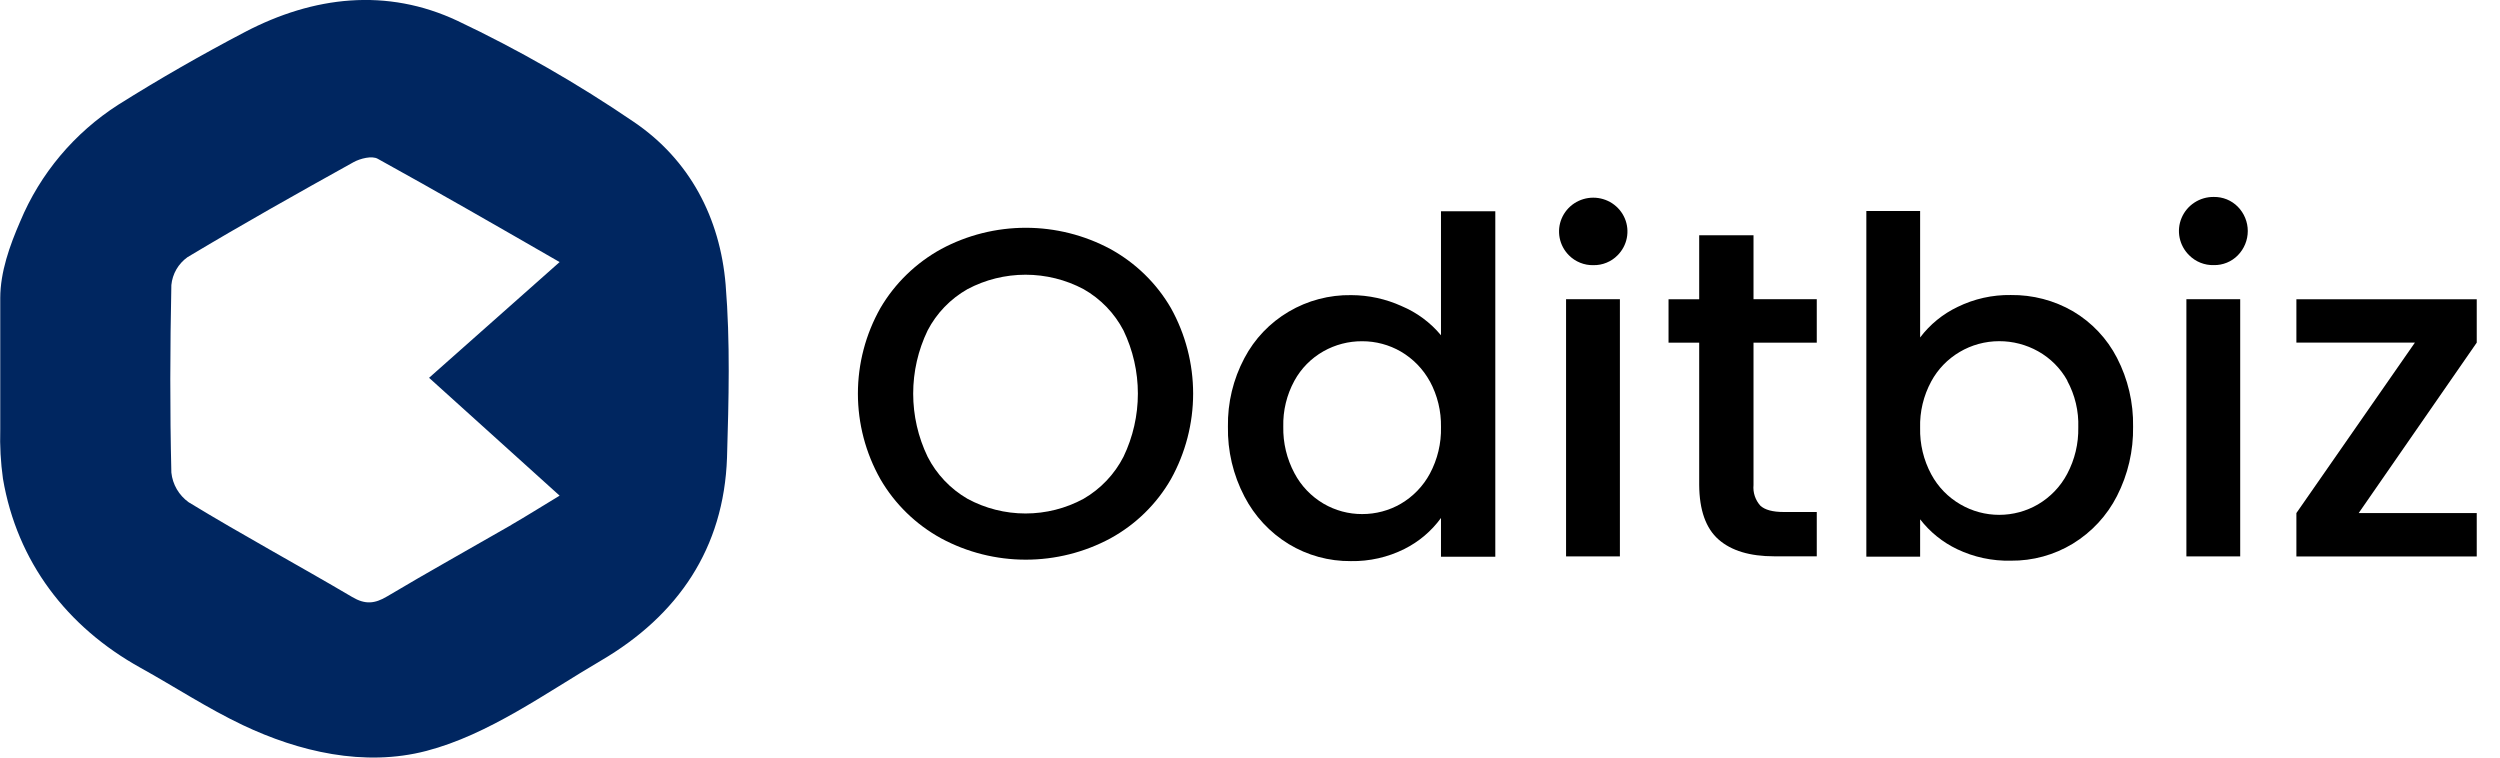 <svg width="99" height="30" viewBox="0 0 99 30" fill="none" xmlns="http://www.w3.org/2000/svg">
<g clip-path="url(#clip0_493_5148)">
<path d="M28.735 11.271C28.515 8.635 27.318 6.328 25.092 4.823C22.877 3.313 20.546 1.977 18.12 0.826C15.317 -0.491 12.42 -0.155 9.698 1.268C7.994 2.162 6.316 3.121 4.686 4.146C2.944 5.262 1.588 6.876 0.798 8.774C0.384 9.725 0.012 10.77 0.01 11.801C0.01 13.178 0.01 14.555 0.01 15.931C0.01 16.289 0.01 16.646 0.01 17.004C-0.009 17.657 0.027 18.309 0.117 18.956C0.676 22.242 2.645 24.826 5.565 26.445C6.918 27.196 8.219 28.051 9.615 28.714C11.828 29.765 14.418 30.381 16.885 29.736C19.353 29.092 21.605 27.445 23.793 26.163C26.852 24.373 28.666 21.711 28.79 18.121C28.857 15.843 28.921 13.544 28.735 11.271ZM20.254 20.784C18.614 21.729 16.957 22.649 15.328 23.619C14.838 23.911 14.459 23.946 13.946 23.641C11.797 22.375 9.603 21.187 7.472 19.89C7.281 19.753 7.12 19.577 7.002 19.375C6.884 19.172 6.81 18.947 6.786 18.714C6.726 16.237 6.734 13.761 6.786 11.286C6.807 11.068 6.875 10.858 6.984 10.668C7.094 10.478 7.244 10.314 7.423 10.185C9.588 8.887 11.791 7.649 14 6.422C14.271 6.273 14.73 6.16 14.957 6.287C17.33 7.596 19.673 8.946 22.161 10.378L16.991 14.961C18.716 16.514 20.374 18.011 22.161 19.628C21.359 20.113 20.809 20.461 20.248 20.784H20.254Z" fill="#002660"/>
<path d="M37.275 21.322C36.269 20.772 35.435 19.96 34.863 18.974C34.279 17.939 33.973 16.773 33.973 15.587C33.973 14.401 34.279 13.236 34.863 12.2C35.438 11.219 36.272 10.41 37.275 9.86C38.302 9.309 39.452 9.02 40.621 9.02C41.79 9.02 42.941 9.309 43.968 9.86C44.969 10.409 45.8 11.218 46.369 12.2C46.946 13.238 47.248 14.403 47.248 15.587C47.248 16.771 46.946 17.936 46.369 18.974C45.803 19.961 44.972 20.773 43.968 21.322C42.941 21.874 41.79 22.163 40.621 22.163C39.452 22.163 38.302 21.874 37.275 21.322ZM42.911 19.751C43.588 19.358 44.137 18.78 44.491 18.086C44.866 17.305 45.06 16.451 45.06 15.587C45.06 14.723 44.866 13.869 44.491 13.088C44.135 12.403 43.586 11.835 42.911 11.451C42.204 11.075 41.414 10.879 40.611 10.879C39.808 10.879 39.018 11.075 38.311 11.451C37.636 11.835 37.088 12.403 36.733 13.088C36.357 13.868 36.162 14.722 36.162 15.587C36.162 16.452 36.357 17.305 36.733 18.086C37.086 18.78 37.634 19.358 38.311 19.751C39.016 20.134 39.807 20.334 40.611 20.334C41.415 20.334 42.206 20.134 42.911 19.751Z" fill="black"/>
<path d="M49.278 14.182C49.679 13.418 50.288 12.78 51.036 12.34C51.784 11.899 52.641 11.673 53.511 11.687C54.198 11.689 54.877 11.837 55.501 12.12C56.108 12.375 56.644 12.771 57.063 13.276V8.367H59.214V22.046H57.063V20.512C56.687 21.03 56.19 21.451 55.615 21.739C54.958 22.068 54.229 22.233 53.493 22.22C52.625 22.228 51.773 21.994 51.033 21.545C50.285 21.087 49.678 20.434 49.278 19.659C48.832 18.805 48.608 17.855 48.626 16.894C48.61 15.95 48.834 15.018 49.278 14.182ZM56.624 15.106C56.357 14.616 55.959 14.206 55.474 13.922C55.009 13.653 54.48 13.512 53.941 13.513C53.403 13.51 52.874 13.648 52.407 13.912C51.922 14.187 51.525 14.59 51.259 15.076C50.954 15.634 50.802 16.262 50.818 16.896C50.805 17.537 50.957 18.17 51.259 18.737C51.523 19.239 51.924 19.659 52.417 19.948C52.879 20.217 53.405 20.359 53.941 20.357C54.48 20.359 55.01 20.218 55.474 19.948C55.961 19.662 56.359 19.249 56.624 18.755C56.927 18.189 57.078 17.555 57.063 16.914C57.075 16.283 56.924 15.659 56.624 15.102V15.106Z" fill="black"/>
<path d="M62.13 10.11C61.942 9.922 61.814 9.683 61.763 9.424C61.712 9.164 61.739 8.895 61.842 8.651C61.945 8.407 62.119 8.199 62.341 8.052C62.564 7.906 62.825 7.828 63.093 7.828C63.36 7.828 63.621 7.906 63.844 8.052C64.066 8.199 64.24 8.407 64.343 8.651C64.446 8.895 64.473 9.164 64.422 9.424C64.371 9.683 64.243 9.922 64.055 10.11C63.932 10.236 63.784 10.335 63.62 10.402C63.457 10.47 63.281 10.503 63.104 10.5C62.923 10.505 62.743 10.473 62.576 10.405C62.408 10.338 62.256 10.238 62.13 10.11ZM64.148 11.848V22.034H62.016V11.848H64.148Z" fill="black"/>
<path d="M69.439 13.569V19.207C69.425 19.355 69.442 19.503 69.489 19.644C69.536 19.785 69.611 19.915 69.71 20.025C69.89 20.191 70.198 20.275 70.635 20.275H71.944V22.03H70.26C69.295 22.03 68.56 21.808 68.056 21.365C67.551 20.922 67.295 20.201 67.288 19.201V13.569H66.074V11.851H67.288V9.316H69.439V11.848H71.944V13.569H69.439Z" fill="black"/>
<path d="M77.524 12.153C78.178 11.833 78.899 11.672 79.628 11.683C80.494 11.672 81.348 11.895 82.095 12.329C82.837 12.769 83.439 13.407 83.832 14.17C84.268 15.013 84.487 15.949 84.47 16.896C84.486 17.849 84.267 18.792 83.832 19.643C83.437 20.419 82.832 21.072 82.085 21.529C81.346 21.978 80.495 22.212 79.628 22.203C78.894 22.22 78.167 22.064 77.506 21.749C76.929 21.474 76.426 21.068 76.037 20.565V22.044H73.907V8.355H76.037V13.364C76.427 12.848 76.937 12.432 77.524 12.153ZM81.868 15.074C81.598 14.586 81.196 14.183 80.707 13.91C80.237 13.647 79.706 13.509 79.166 13.511C78.615 13.511 78.073 13.659 77.6 13.939C77.126 14.22 76.738 14.621 76.478 15.102C76.171 15.668 76.019 16.302 76.037 16.943C76.022 17.584 76.173 18.218 76.478 18.784C76.744 19.28 77.145 19.693 77.636 19.976C78.1 20.246 78.63 20.388 79.168 20.388C79.707 20.388 80.237 20.246 80.701 19.976C81.194 19.687 81.596 19.268 81.861 18.765C82.162 18.198 82.313 17.565 82.3 16.925C82.322 16.28 82.17 15.642 81.861 15.074H81.868Z" fill="black"/>
<path d="M86.693 10.11C86.499 9.921 86.367 9.679 86.313 9.415C86.259 9.152 86.286 8.878 86.391 8.63C86.495 8.382 86.672 8.17 86.899 8.022C87.126 7.873 87.393 7.796 87.665 7.799C87.842 7.796 88.018 7.829 88.182 7.895C88.346 7.962 88.495 8.062 88.618 8.187C88.871 8.445 89.012 8.79 89.012 9.148C89.012 9.507 88.871 9.852 88.618 10.11C88.495 10.236 88.347 10.335 88.183 10.402C88.019 10.469 87.842 10.502 87.665 10.498C87.485 10.503 87.305 10.471 87.138 10.404C86.971 10.337 86.819 10.237 86.693 10.11ZM88.712 11.848V22.034H86.581V11.848H88.712Z" fill="black"/>
<path d="M93.404 20.317H98.079V22.035H90.937V20.317L95.63 13.568H90.937V11.85H98.079V13.568L93.404 20.317Z" fill="black"/>
</g>
<defs>
<clipPath id="clip0_493_5148">
<rect width="98.077" height="30" fill="white"/>
</clipPath>
</defs>
</svg>
